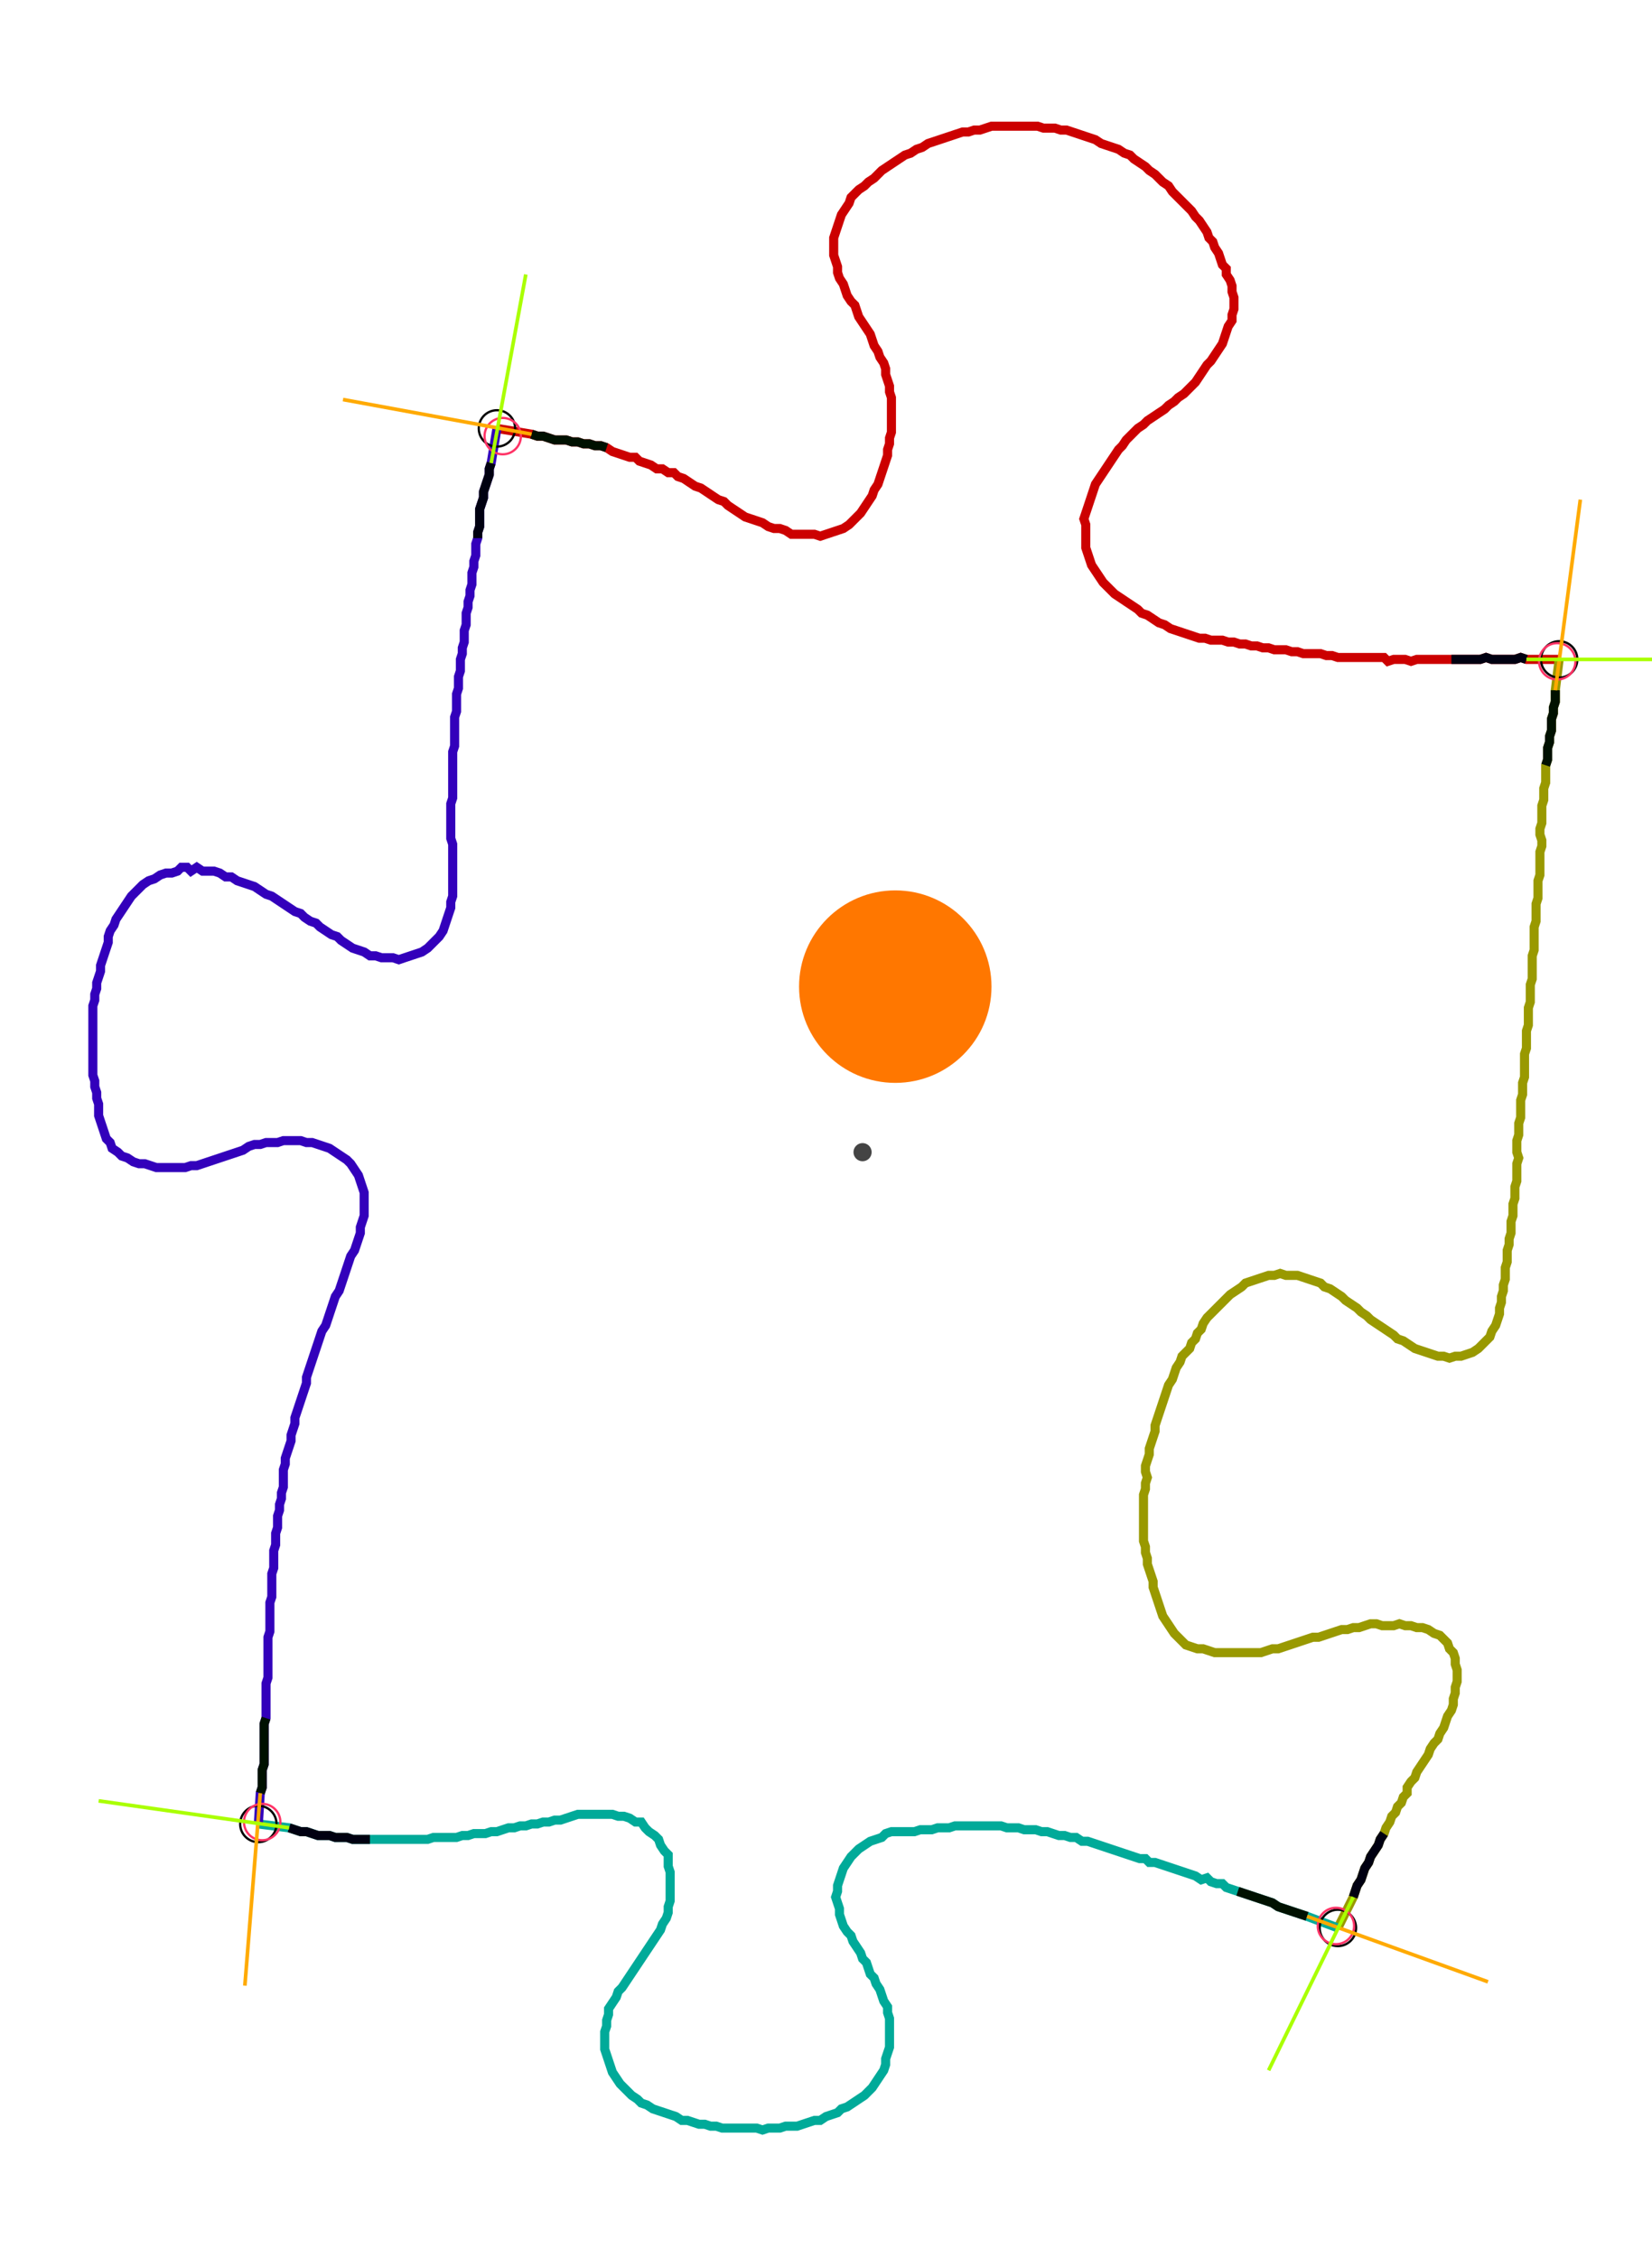 <?xml version="1.0" encoding="UTF-8" standalone="no"?><svg width="485.079" height="662.857" viewBox="-10 -10 181.693 240.952" xmlns="http://www.w3.org/2000/svg" xmlns:xlink="http://www.w3.org/1999/xlink"><polyline points="44.656,33.439 48.466,34.074 49.101,34.286 49.735,34.286 50.37,34.497 51.005,34.709 51.64,34.709 52.275,34.709 52.91,34.921 53.545,34.921 54.18,35.132 54.815,35.132 55.45,35.344 56.085,35.344 56.72,35.556 57.354,35.979 57.989,36.19 58.624,36.402 59.259,36.614 59.894,36.614 60.317,37.037 60.952,37.249 61.587,37.46 62.222,37.884 62.857,37.884 63.492,38.307 64.127,38.307 64.55,38.73 65.185,38.942 65.82,39.365 66.455,39.788 67.09,40.0 67.725,40.423 68.36,40.847 68.995,41.27 69.63,41.481 70.053,41.905 70.688,42.328 71.323,42.751 71.958,43.175 72.593,43.386 73.228,43.598 73.862,43.81 74.497,44.233 75.132,44.444 75.767,44.444 76.402,44.656 77.037,45.079 77.672,45.079 78.307,45.079 78.942,45.079 79.577,45.079 80.212,45.291 80.847,45.079 81.481,44.868 82.116,44.656 82.751,44.444 83.386,44.021 83.81,43.598 84.233,43.175 84.656,42.751 85.079,42.116 85.503,41.481 85.926,40.847 86.138,40.212 86.561,39.577 86.772,38.942 86.984,38.307 87.196,37.672 87.407,37.037 87.619,36.402 87.619,35.767 87.831,35.132 87.831,34.497 88.042,33.862 88.042,33.228 88.042,32.593 88.042,31.958 88.042,31.323 88.042,30.688 88.042,30.053 87.831,29.418 87.831,28.783 87.619,28.148 87.407,27.513 87.407,26.878 87.196,26.243 86.772,25.608 86.561,24.974 86.138,24.339 85.926,23.704 85.714,23.069 85.291,22.434 84.868,21.799 84.444,21.164 84.233,20.529 84.021,19.894 83.598,19.471 83.175,18.836 82.963,18.201 82.751,17.566 82.328,16.931 82.116,16.296 82.116,15.661 81.905,15.026 81.693,14.392 81.693,13.757 81.693,13.122 81.693,12.487 81.905,11.852 82.116,11.217 82.328,10.582 82.54,9.947 82.963,9.312 83.386,8.677 83.598,8.042 84.021,7.619 84.444,7.196 85.079,6.772 85.503,6.349 86.138,5.926 86.561,5.503 86.984,5.079 87.619,4.656 88.254,4.233 88.889,3.81 89.524,3.386 90.159,3.175 90.794,2.751 91.429,2.54 92.063,2.116 92.698,1.905 93.333,1.693 93.968,1.481 94.603,1.27 95.238,1.058 95.873,0.847 96.508,0.847 97.143,0.635 97.778,0.635 98.413,0.423 99.048,0.212 99.683,0.212 100.317,0.212 100.952,0.212 101.587,0.212 102.222,0.212 102.857,0.212 103.492,0.212 104.127,0.212 104.762,0.423 105.397,0.423 106.032,0.423 106.667,0.635 107.302,0.635 107.937,0.847 108.571,1.058 109.206,1.27 109.841,1.481 110.476,1.693 111.111,2.116 111.746,2.328 112.381,2.54 113.016,2.751 113.651,3.175 114.286,3.386 114.709,3.81 115.344,4.233 115.979,4.656 116.402,5.079 117.037,5.503 117.46,5.926 117.884,6.349 118.519,6.772 118.942,7.407 119.365,7.831 119.788,8.254 120.212,8.677 120.635,9.101 121.058,9.524 121.481,10.159 121.905,10.582 122.328,11.217 122.751,11.852 122.963,12.487 123.386,12.91 123.598,13.545 124.021,14.18 124.233,14.815 124.444,15.45 124.868,15.873 124.868,16.508 125.291,17.143 125.503,17.778 125.503,18.413 125.714,19.048 125.714,19.683 125.714,20.317 125.503,20.952 125.503,21.587 125.079,22.222 124.868,22.857 124.656,23.492 124.444,24.127 124.021,24.762 123.598,25.397 123.175,26.032 122.751,26.455 122.328,27.09 121.905,27.725 121.481,28.36 121.058,28.783 120.635,29.206 120.212,29.63 119.577,30.053 119.153,30.476 118.519,30.899 118.095,31.323 117.46,31.746 116.825,32.169 116.19,32.593 115.767,33.016 115.132,33.439 114.709,33.862 114.286,34.286 113.862,34.709 113.439,35.344 113.016,35.767 112.593,36.402 112.169,37.037 111.746,37.672 111.323,38.307 110.899,38.942 110.476,39.577 110.265,40.212 110.053,40.847 109.841,41.481 109.63,42.116 109.418,42.751 109.206,43.386 109.418,44.021 109.418,44.656 109.418,45.291 109.418,45.926 109.418,46.561 109.63,47.196 109.841,47.831 110.053,48.466 110.476,49.101 110.899,49.735 111.323,50.37 111.746,50.794 112.169,51.217 112.593,51.64 113.228,52.063 113.862,52.487 114.497,52.91 115.132,53.333 115.556,53.757 116.19,53.968 116.825,54.392 117.46,54.815 118.095,55.026 118.73,55.45 119.365,55.661 120,55.873 120.635,56.085 121.27,56.296 121.905,56.508 122.54,56.508 123.175,56.72 123.81,56.72 124.444,56.72 125.079,56.931 125.714,56.931 126.349,57.143 126.984,57.143 127.619,57.354 128.254,57.354 128.889,57.566 129.524,57.566 130.159,57.778 130.794,57.778 131.429,57.778 132.063,57.989 132.698,57.989 133.333,58.201 133.968,58.201 134.603,58.201 135.238,58.201 135.873,58.413 136.508,58.413 137.143,58.624 137.778,58.624 138.413,58.624 139.048,58.624 139.683,58.624 140.317,58.624 140.952,58.624 141.587,58.624 142.222,58.624 142.646,59.048 143.28,58.836 143.915,58.836 144.55,58.836 145.185,59.048 145.82,58.836 146.455,58.836 147.09,58.836 147.725,58.836 148.36,58.836 148.995,58.836 149.63,58.836 150.265,58.836 150.899,58.836 151.534,58.836 152.169,58.836 152.804,58.836 153.439,58.624 154.074,58.836 154.709,58.836 155.344,58.836 155.979,58.836 156.614,58.836 157.249,58.624 157.884,58.836 161.481,58.836" style="fill:none; stroke:#cc0000; stroke-width:1.0"  /><polyline points="161.481,58.836 161.058,62.222 161.058,62.857 161.058,63.492 160.847,64.127 160.847,64.762 160.635,65.397 160.635,66.032 160.635,66.667 160.423,67.302 160.423,67.937 160.212,68.571 160.212,69.206 160.212,69.841 160.0,70.476 160.0,71.111 160.0,71.746 160.0,72.381 159.788,73.016 159.788,73.651 159.788,74.286 159.577,74.921 159.577,75.556 159.577,76.19 159.577,76.825 159.365,77.46 159.365,78.095 159.577,78.73 159.577,79.365 159.365,80.0 159.365,80.635 159.365,81.27 159.365,81.905 159.365,82.54 159.153,83.175 159.153,83.81 159.153,84.444 159.153,85.079 158.942,85.714 158.942,86.349 158.942,86.984 158.942,87.619 158.73,88.254 158.73,88.889 158.73,89.524 158.73,90.159 158.73,90.794 158.519,91.429 158.519,92.063 158.519,92.698 158.519,93.333 158.519,93.968 158.307,94.603 158.307,95.238 158.307,95.873 158.307,96.508 158.095,97.143 158.095,97.778 158.095,98.413 158.095,99.048 157.884,99.683 157.884,100.317 157.884,100.952 157.884,101.587 157.672,102.222 157.672,102.857 157.672,103.492 157.672,104.127 157.672,104.762 157.46,105.397 157.46,106.032 157.46,106.667 157.249,107.302 157.249,107.937 157.249,108.571 157.249,109.206 157.037,109.841 157.037,110.476 157.037,111.111 156.825,111.746 156.825,112.381 156.825,113.016 157.037,113.651 156.825,114.286 156.825,114.921 156.825,115.556 156.825,116.19 156.614,116.825 156.614,117.46 156.614,118.095 156.402,118.73 156.402,119.365 156.402,120 156.19,120.635 156.19,121.27 156.19,121.905 155.979,122.54 155.979,123.175 155.767,123.81 155.767,124.444 155.767,125.079 155.556,125.714 155.556,126.349 155.556,126.984 155.344,127.619 155.344,128.254 155.132,128.889 155.132,129.524 154.921,130.159 154.921,130.794 154.709,131.429 154.497,132.063 154.074,132.698 153.862,133.333 153.439,133.757 153.016,134.18 152.593,134.603 151.958,135.026 151.323,135.238 150.688,135.45 150.053,135.45 149.418,135.661 148.783,135.45 148.148,135.45 147.513,135.238 146.878,135.026 146.243,134.815 145.608,134.603 144.974,134.18 144.339,133.757 143.704,133.545 143.28,133.122 142.646,132.698 142.011,132.275 141.376,131.852 140.741,131.429 140.317,131.005 139.683,130.582 139.259,130.159 138.624,129.735 137.989,129.312 137.566,128.889 136.931,128.466 136.296,128.042 135.661,127.831 135.238,127.407 134.603,127.196 133.968,126.984 133.333,126.772 132.698,126.561 132.063,126.561 131.429,126.561 130.794,126.349 130.159,126.561 129.524,126.561 128.889,126.772 128.254,126.984 127.619,127.196 126.984,127.407 126.561,127.831 125.926,128.254 125.291,128.677 124.868,129.101 124.444,129.524 124.021,129.947 123.598,130.37 123.175,130.794 122.751,131.217 122.328,131.852 122.116,132.487 121.693,132.91 121.481,133.545 121.058,133.968 120.847,134.603 120.423,135.026 120,135.45 119.788,136.085 119.365,136.72 119.153,137.354 118.942,137.989 118.519,138.624 118.307,139.259 118.095,139.894 117.884,140.529 117.672,141.164 117.46,141.799 117.249,142.434 117.037,143.069 117.037,143.704 116.825,144.339 116.614,144.974 116.402,145.608 116.402,146.243 116.19,146.878 115.979,147.513 115.979,148.148 116.19,148.783 115.979,149.418 115.979,150.053 115.767,150.688 115.767,151.323 115.767,151.958 115.767,152.593 115.767,153.228 115.767,153.862 115.767,154.497 115.767,155.132 115.767,155.767 115.979,156.402 115.979,157.037 116.19,157.672 116.19,158.307 116.402,158.942 116.614,159.577 116.825,160.212 116.825,160.847 117.037,161.481 117.249,162.116 117.46,162.751 117.672,163.386 117.884,164.021 118.307,164.656 118.73,165.291 119.153,165.926 119.577,166.349 120,166.772 120.423,167.196 121.058,167.407 121.693,167.619 122.328,167.619 122.963,167.831 123.598,168.042 124.233,168.042 124.868,168.042 125.503,168.042 126.138,168.042 126.772,168.042 127.407,168.042 128.042,168.042 128.677,168.042 129.312,167.831 129.947,167.619 130.582,167.619 131.217,167.407 131.852,167.196 132.487,166.984 133.122,166.772 133.757,166.561 134.392,166.349 135.026,166.349 135.661,166.138 136.296,165.926 136.931,165.714 137.566,165.503 138.201,165.503 138.836,165.291 139.471,165.291 140.106,165.079 140.741,164.868 141.376,164.868 142.011,165.079 142.646,165.079 143.28,165.079 143.915,164.868 144.55,165.079 145.185,165.079 145.82,165.291 146.455,165.291 147.09,165.503 147.725,165.926 148.36,166.138 148.783,166.561 149.206,166.984 149.418,167.619 149.841,168.042 150.053,168.677 150.053,169.312 150.265,169.947 150.265,170.582 150.265,171.217 150.053,171.852 150.053,172.487 149.841,173.122 149.841,173.757 149.63,174.392 149.206,175.026 148.995,175.661 148.783,176.296 148.36,176.931 148.148,177.566 147.725,177.989 147.302,178.624 147.09,179.259 146.667,179.894 146.243,180.529 145.82,181.164 145.608,181.799 145.185,182.222 144.762,182.857 144.762,183.492 144.339,183.915 144.127,184.55 143.704,184.974 143.492,185.608 143.069,186.032 142.857,186.667 142.434,187.302 142.222,187.937 141.799,188.571 141.587,189.206 141.164,189.841 140.741,190.476 140.529,191.111 140.106,191.746 139.894,192.381 139.683,193.016 139.259,193.651 139.048,194.286 138.836,194.921 137.143,198.307" style="fill:none; stroke:#999900; stroke-width:1.0"  /><polyline points="137.143,198.307 133.757,197.037 133.122,196.825 132.487,196.614 131.852,196.402 131.217,196.19 130.582,195.979 129.947,195.556 129.312,195.344 128.677,195.132 128.042,194.921 127.407,194.709 126.772,194.497 126.138,194.286 125.503,194.074 124.868,193.862 124.444,193.439 123.81,193.439 123.175,193.228 122.751,192.804 122.116,193.016 121.481,192.593 120.847,192.381 120.212,192.169 119.577,191.958 118.942,191.746 118.307,191.534 117.672,191.323 117.037,191.111 116.402,191.111 115.979,190.688 115.344,190.688 114.709,190.476 114.074,190.265 113.439,190.053 112.804,189.841 112.169,189.63 111.534,189.418 110.899,189.206 110.265,188.995 109.63,188.783 108.995,188.783 108.36,188.36 107.725,188.36 107.09,188.148 106.455,188.148 105.82,187.937 105.185,187.725 104.55,187.725 103.915,187.513 103.28,187.513 102.646,187.513 102.011,187.302 101.376,187.302 100.741,187.302 100.106,187.09 99.471,187.09 98.836,187.09 98.201,187.09 97.566,187.09 96.931,187.09 96.296,187.09 95.661,187.09 95.026,187.09 94.392,187.302 93.757,187.302 93.122,187.302 92.487,187.513 91.852,187.513 91.217,187.513 90.582,187.725 89.947,187.725 89.312,187.725 88.677,187.725 88.042,187.725 87.407,187.937 86.984,188.36 86.349,188.571 85.714,188.783 85.079,189.206 84.444,189.63 84.021,190.053 83.598,190.476 83.175,191.111 82.751,191.746 82.54,192.381 82.328,193.016 82.116,193.651 82.116,194.286 81.905,194.921 82.116,195.556 82.328,196.19 82.328,196.825 82.54,197.46 82.751,198.095 83.175,198.73 83.598,199.153 83.81,199.788 84.233,200.423 84.656,201.058 84.868,201.693 85.291,202.116 85.503,202.751 85.714,203.386 86.138,203.81 86.349,204.444 86.772,205.079 86.984,205.714 87.196,206.349 87.619,206.984 87.619,207.619 87.831,208.254 87.831,208.889 87.831,209.524 87.831,210.159 87.831,210.794 87.831,211.429 87.619,212.063 87.407,212.698 87.407,213.333 87.196,213.968 86.772,214.603 86.349,215.238 85.926,215.873 85.503,216.296 85.079,216.72 84.444,217.143 83.81,217.566 83.175,217.989 82.54,218.201 82.116,218.624 81.481,218.836 80.847,219.048 80.212,219.471 79.577,219.471 78.942,219.683 78.307,219.894 77.672,220.106 77.037,220.106 76.402,220.106 75.767,220.317 75.132,220.317 74.497,220.317 73.862,220.529 73.228,220.317 72.593,220.317 71.958,220.317 71.323,220.317 70.688,220.317 70.053,220.317 69.418,220.317 68.783,220.106 68.148,220.106 67.513,219.894 66.878,219.894 66.243,219.683 65.608,219.471 64.974,219.471 64.339,219.048 63.704,218.836 63.069,218.624 62.434,218.413 61.799,218.201 61.164,217.778 60.529,217.566 60.106,217.143 59.471,216.72 59.048,216.296 58.624,215.873 58.201,215.45 57.778,214.815 57.354,214.18 57.143,213.545 56.931,212.91 56.72,212.275 56.508,211.64 56.508,211.005 56.508,210.37 56.508,209.735 56.72,209.101 56.72,208.466 56.931,207.831 56.931,207.196 57.354,206.561 57.778,205.926 57.989,205.291 58.413,204.868 58.836,204.233 59.259,203.598 59.683,202.963 60.106,202.328 60.529,201.693 60.952,201.058 61.376,200.423 61.799,199.788 62.222,199.153 62.646,198.519 62.857,197.884 63.28,197.249 63.492,196.614 63.492,195.979 63.704,195.344 63.704,194.709 63.704,194.074 63.704,193.439 63.704,192.804 63.704,192.169 63.492,191.534 63.492,190.899 63.492,190.265 63.069,189.841 62.646,189.206 62.434,188.571 62.011,188.148 61.376,187.725 60.952,187.302 60.529,186.667 59.894,186.667 59.259,186.243 58.624,186.032 57.989,186.032 57.354,185.82 56.72,185.82 56.085,185.82 55.45,185.82 54.815,185.82 54.18,185.82 53.545,185.82 52.91,186.032 52.275,186.243 51.64,186.455 51.005,186.455 50.37,186.667 49.735,186.667 49.101,186.878 48.466,186.878 47.831,187.09 47.196,187.09 46.561,187.302 45.926,187.302 45.291,187.513 44.656,187.725 44.021,187.725 43.386,187.937 42.751,187.937 42.116,187.937 41.481,188.148 40.847,188.148 40.212,188.36 39.577,188.36 38.942,188.36 38.307,188.36 37.672,188.36 37.037,188.571 36.402,188.571 35.767,188.571 35.132,188.571 34.497,188.571 33.862,188.571 33.228,188.571 32.593,188.571 31.958,188.571 31.323,188.571 30.688,188.571 30.053,188.571 29.418,188.571 28.783,188.571 28.148,188.36 27.513,188.36 26.878,188.36 26.243,188.148 25.608,188.148 24.974,188.148 24.339,187.937 23.704,187.725 23.069,187.725 22.434,187.513 21.799,187.302 18.413,186.878" style="fill:none; stroke:#00aa99; stroke-width:1.0"  /><polyline points="18.413,186.878 18.624,183.492 18.836,182.857 18.836,182.222 18.836,181.587 18.836,180.952 19.048,180.317 19.048,179.683 19.048,179.048 19.048,178.413 19.048,177.778 19.048,177.143 19.048,176.508 19.048,175.873 19.259,175.238 19.259,174.603 19.259,173.968 19.259,173.333 19.259,172.698 19.259,172.063 19.259,171.429 19.471,170.794 19.471,170.159 19.471,169.524 19.471,168.889 19.471,168.254 19.471,167.619 19.471,166.984 19.471,166.349 19.683,165.714 19.683,165.079 19.683,164.444 19.683,163.81 19.683,163.175 19.683,162.54 19.894,161.905 19.894,161.27 19.894,160.635 19.894,160.0 19.894,159.365 20.106,158.73 20.106,158.095 20.106,157.46 20.106,156.825 20.317,156.19 20.317,155.556 20.317,154.921 20.529,154.286 20.529,153.651 20.529,153.016 20.741,152.381 20.741,151.746 20.952,151.111 20.952,150.476 21.164,149.841 21.164,149.206 21.164,148.571 21.164,147.937 21.376,147.302 21.376,146.667 21.587,146.032 21.799,145.397 22.011,144.762 22.011,144.127 22.222,143.492 22.434,142.857 22.434,142.222 22.646,141.587 22.857,140.952 23.069,140.317 23.28,139.683 23.492,139.048 23.704,138.413 23.704,137.778 23.915,137.143 24.127,136.508 24.339,135.873 24.55,135.238 24.762,134.603 24.974,133.968 25.185,133.333 25.397,132.698 25.82,132.063 26.032,131.429 26.243,130.794 26.455,130.159 26.667,129.524 26.878,128.889 27.302,128.254 27.513,127.619 27.725,126.984 27.937,126.349 28.148,125.714 28.36,125.079 28.571,124.444 28.995,123.81 29.206,123.175 29.418,122.54 29.63,121.905 29.63,121.27 29.841,120.635 30.053,120 30.053,119.365 30.053,118.73 30.053,118.095 30.053,117.46 29.841,116.825 29.63,116.19 29.418,115.556 28.995,114.921 28.571,114.286 28.148,113.862 27.513,113.439 26.878,113.016 26.243,112.593 25.608,112.381 24.974,112.169 24.339,111.958 23.704,111.958 23.069,111.746 22.434,111.746 21.799,111.746 21.164,111.746 20.529,111.958 19.894,111.958 19.259,111.958 18.624,112.169 17.989,112.169 17.354,112.381 16.72,112.804 16.085,113.016 15.45,113.228 14.815,113.439 14.18,113.651 13.545,113.862 12.91,114.074 12.275,114.286 11.64,114.497 11.005,114.497 10.37,114.709 9.735,114.709 9.101,114.709 8.466,114.709 7.831,114.709 7.196,114.709 6.561,114.497 5.926,114.286 5.291,114.286 4.656,114.074 4.021,113.651 3.386,113.439 2.963,113.016 2.328,112.593 2.116,111.958 1.693,111.534 1.481,110.899 1.27,110.265 1.058,109.63 0.847,108.995 0.847,108.36 0.847,107.725 0.635,107.09 0.635,106.455 0.423,105.82 0.423,105.185 0.212,104.55 0.212,103.915 0.212,103.28 0.212,102.646 0.212,102.011 0.212,101.376 0.212,100.741 0.212,100.106 0.212,99.471 0.212,98.836 0.212,98.201 0.212,97.566 0.212,96.931 0.423,96.296 0.423,95.661 0.635,95.026 0.635,94.392 0.847,93.757 1.058,93.122 1.058,92.487 1.27,91.852 1.481,91.217 1.693,90.582 1.905,89.947 1.905,89.312 2.116,88.677 2.54,88.042 2.751,87.407 3.175,86.772 3.598,86.138 4.021,85.503 4.444,84.868 4.868,84.444 5.291,84.021 5.714,83.598 6.349,83.175 6.984,82.963 7.619,82.54 8.254,82.328 8.889,82.328 9.524,82.116 9.947,81.693 10.582,81.693 11.005,82.116 11.64,81.693 12.275,82.116 12.91,82.116 13.545,82.116 14.18,82.328 14.815,82.751 15.45,82.751 16.085,83.175 16.72,83.386 17.354,83.598 17.989,83.81 18.624,84.233 19.259,84.656 19.894,84.868 20.529,85.291 21.164,85.714 21.799,86.138 22.434,86.561 23.069,86.772 23.492,87.196 24.127,87.619 24.762,87.831 25.185,88.254 25.82,88.677 26.455,89.101 27.09,89.312 27.513,89.735 28.148,90.159 28.783,90.582 29.418,90.794 30.053,91.005 30.688,91.429 31.323,91.429 31.958,91.64 32.593,91.64 33.228,91.64 33.862,91.852 34.497,91.64 35.132,91.429 35.767,91.217 36.402,91.005 37.037,90.582 37.46,90.159 37.884,89.735 38.307,89.312 38.73,88.677 38.942,88.042 39.153,87.407 39.365,86.772 39.577,86.138 39.577,85.503 39.788,84.868 39.788,84.233 39.788,83.598 39.788,82.963 39.788,82.328 39.788,81.693 39.788,81.058 39.788,80.423 39.788,79.788 39.788,79.153 39.577,78.519 39.577,77.884 39.577,77.249 39.577,76.614 39.577,75.979 39.577,75.344 39.577,74.709 39.788,74.074 39.788,73.439 39.788,72.804 39.788,72.169 39.788,71.534 39.788,70.899 39.788,70.265 39.788,69.63 39.788,68.995 40.0,68.36 40.0,67.725 40.0,67.09 40.0,66.455 40.0,65.82 40.0,65.185 40.212,64.55 40.212,63.915 40.212,63.28 40.212,62.646 40.423,62.011 40.423,61.376 40.423,60.741 40.635,60.106 40.635,59.471 40.635,58.836 40.847,58.201 40.847,57.566 41.058,56.931 41.058,56.296 41.058,55.661 41.27,55.026 41.27,54.392 41.27,53.757 41.481,53.122 41.481,52.487 41.693,51.852 41.693,51.217 41.905,50.582 41.905,49.947 41.905,49.312 42.116,48.677 42.116,48.042 42.328,47.407 42.328,46.772 42.328,46.138 42.54,45.503 42.54,44.868 42.751,44.233 42.751,43.598 42.751,42.963 42.751,42.328 42.963,41.693 43.175,41.058 43.175,40.423 43.386,39.788 43.598,39.153 43.81,38.519 43.81,37.884 44.021,37.249 44.656,33.439" style="fill:none; stroke:#3300bb; stroke-width:1.0"  /><circle cx="44.656" cy="33.439" r="2.0" style="fill:none; stroke:#000000aa; stroke-width:0.25" /><circle cx="161.481" cy="58.836" r="2.0" style="fill:none; stroke:#000000aa; stroke-width:0.25" /><circle cx="137.143" cy="198.307" r="2.0" style="fill:none; stroke:#000000aa; stroke-width:0.25" /><circle cx="18.413" cy="186.878" r="2.0" style="fill:none; stroke:#000000aa; stroke-width:0.25" /><circle cx="45.291" cy="34.286" r="2.0" style="fill:none; stroke:#ff3366aa; stroke-width:0.25" /><circle cx="161.27" cy="59.048" r="2.0" style="fill:none; stroke:#ff3366aa; stroke-width:0.25" /><circle cx="136.931" cy="198.095" r="2.0" style="fill:none; stroke:#ff3366aa; stroke-width:0.25" /><circle cx="18.836" cy="186.667" r="2.0" style="fill:none; stroke:#ff3366aa; stroke-width:0.25" /><polyline points="56.72,35.556 56.085,35.344 55.45,35.344 54.815,35.132 54.18,35.132 53.545,34.921 52.91,34.921 52.275,34.709 51.64,34.709 51.005,34.709 50.37,34.497 49.735,34.286 49.101,34.286 48.466,34.074" style="fill:none; stroke:#001100; stroke-width:1.0" /><polyline points="42.54,45.503 42.54,44.868 42.751,44.233 42.751,43.598 42.751,42.963 42.751,42.328 42.963,41.693 43.175,41.058 43.175,40.423 43.386,39.788 43.598,39.153 43.81,38.519 43.81,37.884 44.021,37.249" style="fill:none; stroke:#000011; stroke-width:1.0" /><polyline points="160.0,70.476 160.212,69.841 160.212,69.206 160.212,68.571 160.423,67.937 160.423,67.302 160.635,66.667 160.635,66.032 160.635,65.397 160.847,64.762 160.847,64.127 161.058,63.492 161.058,62.857 161.058,62.222" style="fill:none; stroke:#001100; stroke-width:1.0" /><polyline points="149.63,58.836 150.265,58.836 150.899,58.836 151.534,58.836 152.169,58.836 152.804,58.836 153.439,58.624 154.074,58.836 154.709,58.836 155.344,58.836 155.979,58.836 156.614,58.836 157.249,58.624 157.884,58.836" style="fill:none; stroke:#000011; stroke-width:1.0" /><polyline points="126.138,194.286 126.772,194.497 127.407,194.709 128.042,194.921 128.677,195.132 129.312,195.344 129.947,195.556 130.582,195.979 131.217,196.19 131.852,196.402 132.487,196.614 133.122,196.825 133.757,197.037" style="fill:none; stroke:#001100; stroke-width:1.0" /><polyline points="142.222,187.937 141.799,188.571 141.587,189.206 141.164,189.841 140.741,190.476 140.529,191.111 140.106,191.746 139.894,192.381 139.683,193.016 139.259,193.651 139.048,194.286 138.836,194.921" style="fill:none; stroke:#000011; stroke-width:1.0" /><polyline points="19.259,175.238 19.048,175.873 19.048,176.508 19.048,177.143 19.048,177.778 19.048,178.413 19.048,179.048 19.048,179.683 19.048,180.317 18.836,180.952 18.836,181.587 18.836,182.222 18.836,182.857 18.624,183.492" style="fill:none; stroke:#001100; stroke-width:1.0" /><polyline points="30.688,188.571 30.053,188.571 29.418,188.571 28.783,188.571 28.148,188.36 27.513,188.36 26.878,188.36 26.243,188.148 25.608,188.148 24.974,188.148 24.339,187.937 23.704,187.725 23.069,187.725 22.434,187.513 21.799,187.302" style="fill:none; stroke:#000011; stroke-width:1.0" /><polyline points="48.466,34.074 27.725,30.265" style="fill:none; stroke:#ffaa00; stroke-width:0.4" /><polyline points="44.021,37.249 47.831,16.508" style="fill:none; stroke:#aaff00; stroke-width:0.4" /><polyline points="161.058,62.222 163.81,41.27" style="fill:none; stroke:#ffaa00; stroke-width:0.4" /><polyline points="157.884,58.836 179.048,58.836" style="fill:none; stroke:#aaff00; stroke-width:0.4" /><polyline points="133.757,197.037 153.651,204.233" style="fill:none; stroke:#ffaa00; stroke-width:0.4" /><polyline points="138.836,194.921 129.524,213.968" style="fill:none; stroke:#aaff00; stroke-width:0.4" /><polyline points="18.624,183.492 16.931,204.656" style="fill:none; stroke:#ffaa00; stroke-width:0.4" /><polyline points="21.799,187.302 0.847,184.339" style="fill:none; stroke:#aaff00; stroke-width:0.4" /><circle cx="84.868" cy="113.016" r="1.0" style="fill:#444444; stroke-width:0" /><circle cx="88.466" cy="94.815" r="10.582" style="fill:#ff770022; stroke-width:0" /><circle cx="88.466" cy="94.815" r="1.0" style="fill:#ff7700; stroke-width:0" /></svg>